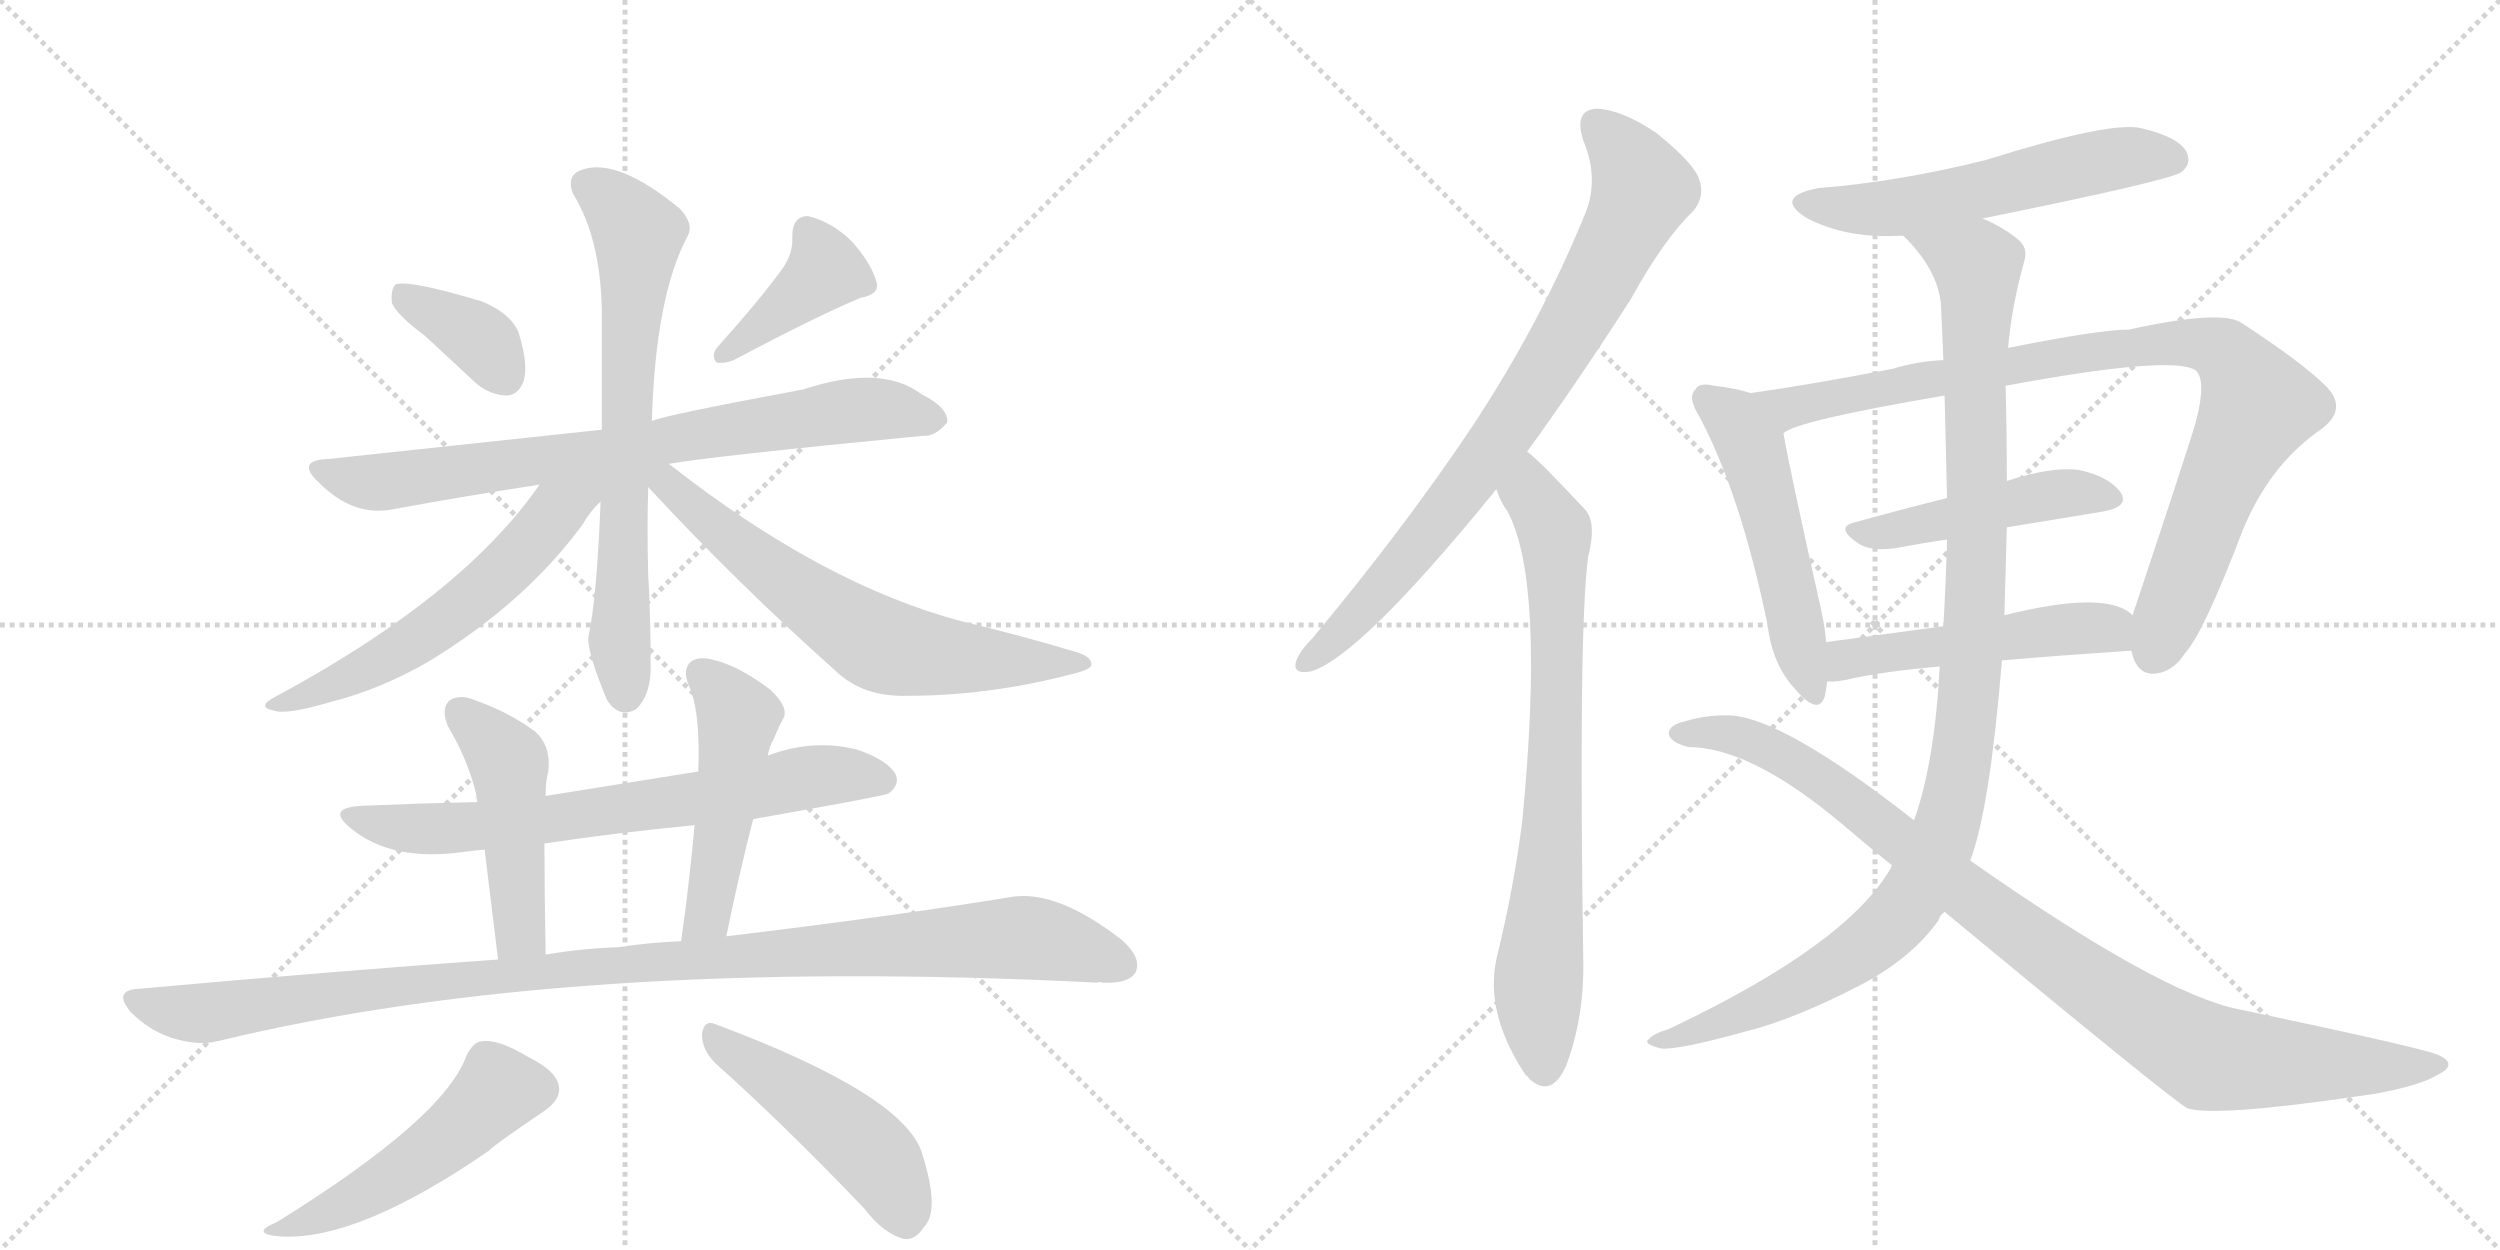 <svg version="1.1" viewBox="0 0 2048 1024" xmlns="http://www.w3.org/2000/svg">
  <g stroke="lightgray" stroke-dasharray="1,1" stroke-width="1" transform="scale(4, 4)">
    <line x1="0" y1="0" x2="256" y2="256"></line>
    <line x1="256" y1="0" x2="0" y2="256"></line>
    <line x1="128" y1="0" x2="128" y2="256"></line>
    <line x1="0" y1="128" x2="256" y2="128"></line>
    <line x1="256" y1="0" x2="512" y2="256"></line>
    <line x1="512" y1="0" x2="256" y2="256"></line>
    <line x1="384" y1="0" x2="384" y2="256"></line>
    <line x1="256" y1="128" x2="512" y2="128"></line>
  </g>
<g transform="scale(1, -1) translate(0, -850)">
   <style type="text/css">
    @keyframes keyframes0 {
      from {
       stroke: black;
       stroke-dashoffset: 367;
       stroke-width: 128;
       }
       54% {
       animation-timing-function: step-end;
       stroke: black;
       stroke-dashoffset: 0;
       stroke-width: 128;
       }
       to {
       stroke: black;
       stroke-width: 1024;
       }
       }
       #make-me-a-hanzi-animation-0 {
         animation: keyframes0 0.549s both;
         animation-delay: 0s;
         animation-timing-function: linear;
       }
    @keyframes keyframes1 {
      from {
       stroke: black;
       stroke-dashoffset: 398;
       stroke-width: 128;
       }
       56% {
       animation-timing-function: step-end;
       stroke: black;
       stroke-dashoffset: 0;
       stroke-width: 128;
       }
       to {
       stroke: black;
       stroke-width: 1024;
       }
       }
       #make-me-a-hanzi-animation-1 {
         animation: keyframes1 0.574s both;
         animation-delay: 0.549s;
         animation-timing-function: linear;
       }
    @keyframes keyframes2 {
      from {
       stroke: black;
       stroke-dashoffset: 764;
       stroke-width: 128;
       }
       71% {
       animation-timing-function: step-end;
       stroke: black;
       stroke-dashoffset: 0;
       stroke-width: 128;
       }
       to {
       stroke: black;
       stroke-width: 1024;
       }
       }
       #make-me-a-hanzi-animation-2 {
         animation: keyframes2 0.872s both;
         animation-delay: 1.123s;
         animation-timing-function: linear;
       }
    @keyframes keyframes3 {
      from {
       stroke: black;
       stroke-dashoffset: 692;
       stroke-width: 128;
       }
       69% {
       animation-timing-function: step-end;
       stroke: black;
       stroke-dashoffset: 0;
       stroke-width: 128;
       }
       to {
       stroke: black;
       stroke-width: 1024;
       }
       }
       #make-me-a-hanzi-animation-3 {
         animation: keyframes3 0.813s both;
         animation-delay: 1.994s;
         animation-timing-function: linear;
       }
    @keyframes keyframes4 {
      from {
       stroke: black;
       stroke-dashoffset: 576;
       stroke-width: 128;
       }
       65% {
       animation-timing-function: step-end;
       stroke: black;
       stroke-dashoffset: 0;
       stroke-width: 128;
       }
       to {
       stroke: black;
       stroke-width: 1024;
       }
       }
       #make-me-a-hanzi-animation-4 {
         animation: keyframes4 0.719s both;
         animation-delay: 2.807s;
         animation-timing-function: linear;
       }
    @keyframes keyframes5 {
      from {
       stroke: black;
       stroke-dashoffset: 657;
       stroke-width: 128;
       }
       68% {
       animation-timing-function: step-end;
       stroke: black;
       stroke-dashoffset: 0;
       stroke-width: 128;
       }
       to {
       stroke: black;
       stroke-width: 1024;
       }
       }
       #make-me-a-hanzi-animation-5 {
         animation: keyframes5 0.785s both;
         animation-delay: 3.526s;
         animation-timing-function: linear;
       }
    @keyframes keyframes6 {
      from {
       stroke: black;
       stroke-dashoffset: 695;
       stroke-width: 128;
       }
       69% {
       animation-timing-function: step-end;
       stroke: black;
       stroke-dashoffset: 0;
       stroke-width: 128;
       }
       to {
       stroke: black;
       stroke-width: 1024;
       }
       }
       #make-me-a-hanzi-animation-6 {
         animation: keyframes6 0.816s both;
         animation-delay: 4.311s;
         animation-timing-function: linear;
       }
    @keyframes keyframes7 {
      from {
       stroke: black;
       stroke-dashoffset: 472;
       stroke-width: 128;
       }
       61% {
       animation-timing-function: step-end;
       stroke: black;
       stroke-dashoffset: 0;
       stroke-width: 128;
       }
       to {
       stroke: black;
       stroke-width: 1024;
       }
       }
       #make-me-a-hanzi-animation-7 {
         animation: keyframes7 0.634s both;
         animation-delay: 5.126s;
         animation-timing-function: linear;
       }
    @keyframes keyframes8 {
      from {
       stroke: black;
       stroke-dashoffset: 490;
       stroke-width: 128;
       }
       61% {
       animation-timing-function: step-end;
       stroke: black;
       stroke-dashoffset: 0;
       stroke-width: 128;
       }
       to {
       stroke: black;
       stroke-width: 1024;
       }
       }
       #make-me-a-hanzi-animation-8 {
         animation: keyframes8 0.649s both;
         animation-delay: 5.761s;
         animation-timing-function: linear;
       }
    @keyframes keyframes9 {
      from {
       stroke: black;
       stroke-dashoffset: 1072;
       stroke-width: 128;
       }
       78% {
       animation-timing-function: step-end;
       stroke: black;
       stroke-dashoffset: 0;
       stroke-width: 128;
       }
       to {
       stroke: black;
       stroke-width: 1024;
       }
       }
       #make-me-a-hanzi-animation-9 {
         animation: keyframes9 1.122s both;
         animation-delay: 6.409s;
         animation-timing-function: linear;
       }
    @keyframes keyframes10 {
      from {
       stroke: black;
       stroke-dashoffset: 498;
       stroke-width: 128;
       }
       62% {
       animation-timing-function: step-end;
       stroke: black;
       stroke-dashoffset: 0;
       stroke-width: 128;
       }
       to {
       stroke: black;
       stroke-width: 1024;
       }
       }
       #make-me-a-hanzi-animation-10 {
         animation: keyframes10 0.655s both;
         animation-delay: 7.532s;
         animation-timing-function: linear;
       }
    @keyframes keyframes11 {
      from {
       stroke: black;
       stroke-dashoffset: 475;
       stroke-width: 128;
       }
       61% {
       animation-timing-function: step-end;
       stroke: black;
       stroke-dashoffset: 0;
       stroke-width: 128;
       }
       to {
       stroke: black;
       stroke-width: 1024;
       }
       }
       #make-me-a-hanzi-animation-11 {
         animation: keyframes11 0.637s both;
         animation-delay: 8.187s;
         animation-timing-function: linear;
       }
    @keyframes keyframes12 {
      from {
       stroke: black;
       stroke-dashoffset: 794;
       stroke-width: 128;
       }
       72% {
       animation-timing-function: step-end;
       stroke: black;
       stroke-dashoffset: 0;
       stroke-width: 128;
       }
       to {
       stroke: black;
       stroke-width: 1024;
       }
       }
       #make-me-a-hanzi-animation-12 {
         animation: keyframes12 0.896s both;
         animation-delay: 8.824s;
         animation-timing-function: linear;
       }
    @keyframes keyframes13 {
      from {
       stroke: black;
       stroke-dashoffset: 758;
       stroke-width: 128;
       }
       71% {
       animation-timing-function: step-end;
       stroke: black;
       stroke-dashoffset: 0;
       stroke-width: 128;
       }
       to {
       stroke: black;
       stroke-width: 1024;
       }
       }
       #make-me-a-hanzi-animation-13 {
         animation: keyframes13 0.867s both;
         animation-delay: 9.72s;
         animation-timing-function: linear;
       }
    @keyframes keyframes14 {
      from {
       stroke: black;
       stroke-dashoffset: 559;
       stroke-width: 128;
       }
       65% {
       animation-timing-function: step-end;
       stroke: black;
       stroke-dashoffset: 0;
       stroke-width: 128;
       }
       to {
       stroke: black;
       stroke-width: 1024;
       }
       }
       #make-me-a-hanzi-animation-14 {
         animation: keyframes14 0.705s both;
         animation-delay: 10.587s;
         animation-timing-function: linear;
       }
    @keyframes keyframes15 {
      from {
       stroke: black;
       stroke-dashoffset: 516;
       stroke-width: 128;
       }
       63% {
       animation-timing-function: step-end;
       stroke: black;
       stroke-dashoffset: 0;
       stroke-width: 128;
       }
       to {
       stroke: black;
       stroke-width: 1024;
       }
       }
       #make-me-a-hanzi-animation-15 {
         animation: keyframes15 0.67s both;
         animation-delay: 11.292s;
         animation-timing-function: linear;
       }
    @keyframes keyframes16 {
      from {
       stroke: black;
       stroke-dashoffset: 914;
       stroke-width: 128;
       }
       75% {
       animation-timing-function: step-end;
       stroke: black;
       stroke-dashoffset: 0;
       stroke-width: 128;
       }
       to {
       stroke: black;
       stroke-width: 1024;
       }
       }
       #make-me-a-hanzi-animation-16 {
         animation: keyframes16 0.994s both;
         animation-delay: 11.961s;
         animation-timing-function: linear;
       }
    @keyframes keyframes17 {
      from {
       stroke: black;
       stroke-dashoffset: 467;
       stroke-width: 128;
       }
       60% {
       animation-timing-function: step-end;
       stroke: black;
       stroke-dashoffset: 0;
       stroke-width: 128;
       }
       to {
       stroke: black;
       stroke-width: 1024;
       }
       }
       #make-me-a-hanzi-animation-17 {
         animation: keyframes17 0.63s both;
         animation-delay: 12.955s;
         animation-timing-function: linear;
       }
    @keyframes keyframes18 {
      from {
       stroke: black;
       stroke-dashoffset: 500;
       stroke-width: 128;
       }
       62% {
       animation-timing-function: step-end;
       stroke: black;
       stroke-dashoffset: 0;
       stroke-width: 128;
       }
       to {
       stroke: black;
       stroke-width: 1024;
       }
       }
       #make-me-a-hanzi-animation-18 {
         animation: keyframes18 0.657s both;
         animation-delay: 13.585s;
         animation-timing-function: linear;
       }
    @keyframes keyframes19 {
      from {
       stroke: black;
       stroke-dashoffset: 1083;
       stroke-width: 128;
       }
       78% {
       animation-timing-function: step-end;
       stroke: black;
       stroke-dashoffset: 0;
       stroke-width: 128;
       }
       to {
       stroke: black;
       stroke-width: 1024;
       }
       }
       #make-me-a-hanzi-animation-19 {
         animation: keyframes19 1.131s both;
         animation-delay: 14.242s;
         animation-timing-function: linear;
       }
    @keyframes keyframes20 {
      from {
       stroke: black;
       stroke-dashoffset: 962;
       stroke-width: 128;
       }
       76% {
       animation-timing-function: step-end;
       stroke: black;
       stroke-dashoffset: 0;
       stroke-width: 128;
       }
       to {
       stroke: black;
       stroke-width: 1024;
       }
       }
       #make-me-a-hanzi-animation-20 {
         animation: keyframes20 1.033s both;
         animation-delay: 15.374s;
         animation-timing-function: linear;
       }
</style>
<path d="M 348 575 L 390 536 Q 402 526 416 526 Q 425 527 429 538 Q 433 551 425 577 Q 419 593 395 603 Q 335 621 324 617 Q 320 613 321 602 Q 325 592 348 575 Z" fill="lightgray"></path> 
<path d="M 641 630 Q 623 605 588 566 Q 582 559 587 553 Q 594 552 601 555 Q 671 592 705 606 Q 721 609 718 619 Q 714 634 698 652 Q 682 668 662 673 Q 649 673 649 656 Q 650 643 641 630 Z" fill="lightgray"></path> 
<path d="M 548 470 Q 581 476 756 493 Q 766 492 776 504 Q 777 516 755 527 Q 722 552 658 531 Q 540 509 534 505 L 493 498 L 269 474 Q 241 473 262 454 Q 290 426 323 433 Q 377 443 442 453 L 548 470 Z" fill="lightgray"></path> 
<path d="M 534 505 Q 537 607 563 656 Q 569 666 557 679 Q 506 721 477 711 Q 464 707 469 692 Q 494 652 493 585 L 493 498 L 492 439 Q 489 361 482 328 Q 481 316 497 277 Q 507 261 521 269 Q 534 281 533 308 Q 533 345 531 380 Q 530 416 531 451 L 534 505 Z" fill="lightgray"></path> 
<path d="M 442 453 Q 379 362 227 280 Q 209 271 224 268 Q 234 264 271 275 Q 311 285 351 308 Q 430 356 477 420 Q 484 432 492 439 C 513 461 484 511 442 453 Z" fill="lightgray"></path> 
<path d="M 531 451 Q 604 372 685 300 Q 707 279 743 280 Q 809 280 875 297 Q 893 301 894 305 Q 895 312 881 316 Q 838 329 788 341 Q 674 371 548 470 C 524 488 511 473 531 451 Z" fill="lightgray"></path> 
<path d="M 617 179 Q 725 198 728 200 Q 737 207 734 215 Q 728 227 702 236 Q 666 245 629 231 L 572 218 L 447 198 L 391 193 Q 346 192 299 190 Q 265 189 288 171 Q 321 144 379 152 Q 386 153 397 154 L 446 159 Q 506 168 569 174 L 617 179 Z" fill="lightgray"></path> 
<path d="M 447 198 Q 447 211 449 217 Q 452 239 438 251 Q 416 267 390 276 Q 377 282 368 276 Q 361 269 367 255 Q 383 228 390 200 Q 390 197 391 193 L 397 154 L 408 64 C 412 34 448 38 447 68 Q 446 122 446 159 L 447 198 Z" fill="lightgray"></path> 
<path d="M 595 83 Q 605 132 617 179 L 629 231 Q 630 238 634 245 Q 638 255 642 262 Q 646 271 631 285 Q 606 304 586 309 Q 573 313 566 308 Q 559 302 564 289 Q 574 268 572 218 L 569 174 Q 565 129 558 79 C 554 49 589 54 595 83 Z" fill="lightgray"></path> 
<path d="M 408 64 Q 269 54 114 40 Q 92 39 107 21 Q 122 6 140 0 Q 162 -7 178 -3 Q 466 67 899 45 Q 900 46 903 45 Q 924 44 930 53 Q 936 65 919 80 Q 865 122 827 115 Q 736 100 595 83 L 558 79 Q 533 78 506 74 Q 476 73 447 68 L 408 64 Z" fill="lightgray"></path> 
<path d="M 382 -15 Q 364 -66 227 -151 Q 203 -161 231 -163 Q 294 -166 400 -93 Q 406 -87 446 -60 Q 459 -51 458 -41 Q 457 -28 433 -16 Q 408 -1 395 -3 Q 388 -3 382 -15 Z" fill="lightgray"></path> 
<path d="M 586 -21 Q 641 -70 708 -140 Q 724 -161 741 -165 Q 750 -166 757 -155 Q 770 -142 756 -97 Q 744 -48 586 11 Q 577 15 575 3 Q 575 -10 586 -21 Z" fill="lightgray"></path> 
<path d="M 1251 480 Q 1291 535 1336 605 Q 1363 654 1387 677 Q 1397 689 1392 703 Q 1388 716 1357 741 Q 1329 760 1308 761 Q 1289 760 1297 735 Q 1310 704 1299 676 Q 1262 585 1205 499 Q 1150 417 1075 327 Q 1065 317 1062 309 Q 1058 297 1074 300 Q 1114 312 1224 447 Q 1224 448 1226 449 L 1251 480 Z" fill="lightgray"></path> 
<path d="M 1226 449 Q 1229 439 1235 431 Q 1266 373 1247 177 Q 1240 122 1226 65 Q 1216 20 1250 -31 Q 1251 -31 1253 -34 Q 1271 -50 1283 -23 Q 1298 17 1297 64 Q 1293 334 1301 394 Q 1308 421 1299 432 Q 1259 475 1251 480 C 1228 500 1213 476 1226 449 Z" fill="lightgray"></path> 
<path d="M 1624 671 Q 1777 702 1787 709 Q 1796 716 1791 726 Q 1784 738 1754 745 Q 1729 751 1627 719 Q 1555 701 1490 696 Q 1453 689 1479 672 Q 1512 654 1559 657 L 1624 671 Z" fill="lightgray"></path> 
<path d="M 1434 528 Q 1422 532 1404 534 Q 1392 537 1389 531 Q 1382 525 1392 509 Q 1426 445 1448 338 Q 1452 305 1471 285 Q 1490 263 1495 280 Q 1496 286 1497 292 L 1496 324 Q 1495 336 1492 350 Q 1467 461 1461 495 C 1456 522 1456 522 1434 528 Z" fill="lightgray"></path> 
<path d="M 1746 317 Q 1750 298 1764 298 Q 1780 299 1790 315 Q 1805 331 1837 415 Q 1859 469 1901 498 Q 1923 514 1907 532 Q 1889 551 1837 585 Q 1821 597 1744 580 Q 1720 580 1645 565 L 1592 555 Q 1570 554 1551 548 Q 1484 535 1434 528 C 1404 524 1433 483 1461 495 Q 1470 505 1593 526 L 1643 534 Q 1778 559 1798 547 Q 1808 540 1799 505 Q 1795 490 1747 346 C 1740 326 1740 326 1746 317 Z" fill="lightgray"></path> 
<path d="M 1644 418 Q 1686 425 1723 431 Q 1745 435 1737 447 Q 1727 460 1703 465 Q 1681 468 1644 456 L 1595 442 Q 1555 432 1519 422 Q 1503 418 1522 405 Q 1532 398 1553 401 Q 1574 405 1595 408 L 1644 418 Z" fill="lightgray"></path> 
<path d="M 1640 309 Q 1686 313 1746 317 C 1776 319 1771 328 1747 346 Q 1726 367 1642 346 L 1592 337 Q 1540 330 1496 324 C 1466 320 1467 292 1497 292 Q 1501 291 1512 293 Q 1542 300 1589 304 L 1640 309 Z" fill="lightgray"></path> 
<path d="M 1614 145 Q 1630 187 1640 309 L 1642 346 Q 1643 382 1644 418 L 1644 456 Q 1644 495 1643 534 L 1645 565 Q 1648 599 1658 635 Q 1662 647 1653 654 Q 1641 664 1624 671 C 1598 685 1539 680 1559 657 Q 1587 630 1590 601 Q 1591 579 1592 555 L 1593 526 Q 1594 483 1595 442 L 1595 408 Q 1594 372 1592 337 L 1589 304 Q 1585 226 1568 178 L 1550 141 Q 1549 140 1549 139 Q 1513 76 1367 7 Q 1354 3 1351 -1 Q 1345 -5 1361 -9 Q 1376 -10 1430 5 Q 1470 15 1524 43 Q 1566 65 1588 96 Q 1589 100 1593 103 L 1614 145 Z" fill="lightgray"></path> 
<path d="M 1593 103 Q 1779 -51 1792 -58 Q 1816 -65 1932 -48 Q 1938 -47 1946 -46 Q 1983 -39 1996 -31 Q 2015 -22 1997 -14 Q 1982 -8 1835 23 Q 1771 35 1614 145 L 1568 178 Q 1457 265 1414 264 Q 1396 264 1380 259 Q 1367 256 1367 249 Q 1368 242 1383 238 Q 1434 238 1509 175 Q 1530 157 1550 141 L 1593 103 Z" fill="lightgray"></path> 
      <clipPath id="make-me-a-hanzi-clip-0">
      <path d="M 348 575 L 390 536 Q 402 526 416 526 Q 425 527 429 538 Q 433 551 425 577 Q 419 593 395 603 Q 335 621 324 617 Q 320 613 321 602 Q 325 592 348 575 Z" fill="lightgray"></path>
      </clipPath>
      <path clip-path="url(#make-me-a-hanzi-clip-0)" d="M 328 608 L 389 575 L 414 542 " fill="none" id="make-me-a-hanzi-animation-0" stroke-dasharray="239 478" stroke-linecap="round"></path>

      <clipPath id="make-me-a-hanzi-clip-1">
      <path d="M 641 630 Q 623 605 588 566 Q 582 559 587 553 Q 594 552 601 555 Q 671 592 705 606 Q 721 609 718 619 Q 714 634 698 652 Q 682 668 662 673 Q 649 673 649 656 Q 650 643 641 630 Z" fill="lightgray"></path>
      </clipPath>
      <path clip-path="url(#make-me-a-hanzi-clip-1)" d="M 662 659 L 676 628 L 593 559 " fill="none" id="make-me-a-hanzi-animation-1" stroke-dasharray="270 540" stroke-linecap="round"></path>

      <clipPath id="make-me-a-hanzi-clip-2">
      <path d="M 548 470 Q 581 476 756 493 Q 766 492 776 504 Q 777 516 755 527 Q 722 552 658 531 Q 540 509 534 505 L 493 498 L 269 474 Q 241 473 262 454 Q 290 426 323 433 Q 377 443 442 453 L 548 470 Z" fill="lightgray"></path>
      </clipPath>
      <path clip-path="url(#make-me-a-hanzi-clip-2)" d="M 263 465 L 314 455 L 689 513 L 731 514 L 765 506 " fill="none" id="make-me-a-hanzi-animation-2" stroke-dasharray="636 1272" stroke-linecap="round"></path>

      <clipPath id="make-me-a-hanzi-clip-3">
      <path d="M 534 505 Q 537 607 563 656 Q 569 666 557 679 Q 506 721 477 711 Q 464 707 469 692 Q 494 652 493 585 L 493 498 L 492 439 Q 489 361 482 328 Q 481 316 497 277 Q 507 261 521 269 Q 534 281 533 308 Q 533 345 531 380 Q 530 416 531 451 L 534 505 Z" fill="lightgray"></path>
      </clipPath>
      <path clip-path="url(#make-me-a-hanzi-clip-3)" d="M 480 699 L 498 688 L 523 659 L 509 407 L 512 283 " fill="none" id="make-me-a-hanzi-animation-3" stroke-dasharray="564 1128" stroke-linecap="round"></path>

      <clipPath id="make-me-a-hanzi-clip-4">
      <path d="M 442 453 Q 379 362 227 280 Q 209 271 224 268 Q 234 264 271 275 Q 311 285 351 308 Q 430 356 477 420 Q 484 432 492 439 C 513 461 484 511 442 453 Z" fill="lightgray"></path>
      </clipPath>
      <path clip-path="url(#make-me-a-hanzi-clip-4)" d="M 487 456 L 373 348 L 298 301 L 229 273 " fill="none" id="make-me-a-hanzi-animation-4" stroke-dasharray="448 896" stroke-linecap="round"></path>

      <clipPath id="make-me-a-hanzi-clip-5">
      <path d="M 531 451 Q 604 372 685 300 Q 707 279 743 280 Q 809 280 875 297 Q 893 301 894 305 Q 895 312 881 316 Q 838 329 788 341 Q 674 371 548 470 C 524 488 511 473 531 451 Z" fill="lightgray"></path>
      </clipPath>
      <path clip-path="url(#make-me-a-hanzi-clip-5)" d="M 537 463 L 616 394 L 720 322 L 764 313 L 889 306 " fill="none" id="make-me-a-hanzi-animation-5" stroke-dasharray="529 1058" stroke-linecap="round"></path>

      <clipPath id="make-me-a-hanzi-clip-6">
      <path d="M 617 179 Q 725 198 728 200 Q 737 207 734 215 Q 728 227 702 236 Q 666 245 629 231 L 572 218 L 447 198 L 391 193 Q 346 192 299 190 Q 265 189 288 171 Q 321 144 379 152 Q 386 153 397 154 L 446 159 Q 506 168 569 174 L 617 179 Z" fill="lightgray"></path>
      </clipPath>
      <path clip-path="url(#make-me-a-hanzi-clip-6)" d="M 290 182 L 313 174 L 368 171 L 528 189 L 667 214 L 724 210 " fill="none" id="make-me-a-hanzi-animation-6" stroke-dasharray="567 1134" stroke-linecap="round"></path>

      <clipPath id="make-me-a-hanzi-clip-7">
      <path d="M 447 198 Q 447 211 449 217 Q 452 239 438 251 Q 416 267 390 276 Q 377 282 368 276 Q 361 269 367 255 Q 383 228 390 200 Q 390 197 391 193 L 397 154 L 408 64 C 412 34 448 38 447 68 Q 446 122 446 159 L 447 198 Z" fill="lightgray"></path>
      </clipPath>
      <path clip-path="url(#make-me-a-hanzi-clip-7)" d="M 376 267 L 417 224 L 426 85 L 414 72 " fill="none" id="make-me-a-hanzi-animation-7" stroke-dasharray="344 688" stroke-linecap="round"></path>

      <clipPath id="make-me-a-hanzi-clip-8">
      <path d="M 595 83 Q 605 132 617 179 L 629 231 Q 630 238 634 245 Q 638 255 642 262 Q 646 271 631 285 Q 606 304 586 309 Q 573 313 566 308 Q 559 302 564 289 Q 574 268 572 218 L 569 174 Q 565 129 558 79 C 554 49 589 54 595 83 Z" fill="lightgray"></path>
      </clipPath>
      <path clip-path="url(#make-me-a-hanzi-clip-8)" d="M 574 299 L 605 263 L 582 108 L 575 94 L 563 87 " fill="none" id="make-me-a-hanzi-animation-8" stroke-dasharray="362 724" stroke-linecap="round"></path>

      <clipPath id="make-me-a-hanzi-clip-9">
      <path d="M 408 64 Q 269 54 114 40 Q 92 39 107 21 Q 122 6 140 0 Q 162 -7 178 -3 Q 466 67 899 45 Q 900 46 903 45 Q 924 44 930 53 Q 936 65 919 80 Q 865 122 827 115 Q 736 100 595 83 L 558 79 Q 533 78 506 74 Q 476 73 447 68 L 408 64 Z" fill="lightgray"></path>
      </clipPath>
      <path clip-path="url(#make-me-a-hanzi-clip-9)" d="M 110 31 L 169 20 L 485 59 L 826 82 L 869 77 L 919 60 " fill="none" id="make-me-a-hanzi-animation-9" stroke-dasharray="944 1888" stroke-linecap="round"></path>

      <clipPath id="make-me-a-hanzi-clip-10">
      <path d="M 382 -15 Q 364 -66 227 -151 Q 203 -161 231 -163 Q 294 -166 400 -93 Q 406 -87 446 -60 Q 459 -51 458 -41 Q 457 -28 433 -16 Q 408 -1 395 -3 Q 388 -3 382 -15 Z" fill="lightgray"></path>
      </clipPath>
      <path clip-path="url(#make-me-a-hanzi-clip-10)" d="M 442 -42 L 409 -42 L 376 -76 L 331 -109 L 236 -155 " fill="none" id="make-me-a-hanzi-animation-10" stroke-dasharray="370 740" stroke-linecap="round"></path>

      <clipPath id="make-me-a-hanzi-clip-11">
      <path d="M 586 -21 Q 641 -70 708 -140 Q 724 -161 741 -165 Q 750 -166 757 -155 Q 770 -142 756 -97 Q 744 -48 586 11 Q 577 15 575 3 Q 575 -10 586 -21 Z" fill="lightgray"></path>
      </clipPath>
      <path clip-path="url(#make-me-a-hanzi-clip-11)" d="M 586 -1 L 708 -89 L 729 -115 L 741 -148 " fill="none" id="make-me-a-hanzi-animation-11" stroke-dasharray="347 694" stroke-linecap="round"></path>

      <clipPath id="make-me-a-hanzi-clip-12">
      <path d="M 1251 480 Q 1291 535 1336 605 Q 1363 654 1387 677 Q 1397 689 1392 703 Q 1388 716 1357 741 Q 1329 760 1308 761 Q 1289 760 1297 735 Q 1310 704 1299 676 Q 1262 585 1205 499 Q 1150 417 1075 327 Q 1065 317 1062 309 Q 1058 297 1074 300 Q 1114 312 1224 447 Q 1224 448 1226 449 L 1251 480 Z" fill="lightgray"></path>
      </clipPath>
      <path clip-path="url(#make-me-a-hanzi-clip-12)" d="M 1309 745 L 1326 730 L 1345 695 L 1298 600 L 1201 451 L 1098 331 L 1072 309 " fill="none" id="make-me-a-hanzi-animation-12" stroke-dasharray="666 1332" stroke-linecap="round"></path>

      <clipPath id="make-me-a-hanzi-clip-13">
      <path d="M 1226 449 Q 1229 439 1235 431 Q 1266 373 1247 177 Q 1240 122 1226 65 Q 1216 20 1250 -31 Q 1251 -31 1253 -34 Q 1271 -50 1283 -23 Q 1298 17 1297 64 Q 1293 334 1301 394 Q 1308 421 1299 432 Q 1259 475 1251 480 C 1228 500 1213 476 1226 449 Z" fill="lightgray"></path>
      </clipPath>
      <path clip-path="url(#make-me-a-hanzi-clip-13)" d="M 1249 473 L 1254 446 L 1274 415 L 1275 387 L 1271 148 L 1260 43 L 1266 -22 " fill="none" id="make-me-a-hanzi-animation-13" stroke-dasharray="630 1260" stroke-linecap="round"></path>

      <clipPath id="make-me-a-hanzi-clip-14">
      <path d="M 1624 671 Q 1777 702 1787 709 Q 1796 716 1791 726 Q 1784 738 1754 745 Q 1729 751 1627 719 Q 1555 701 1490 696 Q 1453 689 1479 672 Q 1512 654 1559 657 L 1624 671 Z" fill="lightgray"></path>
      </clipPath>
      <path clip-path="url(#make-me-a-hanzi-clip-14)" d="M 1482 685 L 1551 679 L 1715 717 L 1757 723 L 1780 720 " fill="none" id="make-me-a-hanzi-animation-14" stroke-dasharray="431 862" stroke-linecap="round"></path>

      <clipPath id="make-me-a-hanzi-clip-15">
      <path d="M 1434 528 Q 1422 532 1404 534 Q 1392 537 1389 531 Q 1382 525 1392 509 Q 1426 445 1448 338 Q 1452 305 1471 285 Q 1490 263 1495 280 Q 1496 286 1497 292 L 1496 324 Q 1495 336 1492 350 Q 1467 461 1461 495 C 1456 522 1456 522 1434 528 Z" fill="lightgray"></path>
      </clipPath>
      <path clip-path="url(#make-me-a-hanzi-clip-15)" d="M 1398 523 L 1421 507 L 1435 484 L 1483 285 " fill="none" id="make-me-a-hanzi-animation-15" stroke-dasharray="388 776" stroke-linecap="round"></path>

      <clipPath id="make-me-a-hanzi-clip-16">
      <path d="M 1746 317 Q 1750 298 1764 298 Q 1780 299 1790 315 Q 1805 331 1837 415 Q 1859 469 1901 498 Q 1923 514 1907 532 Q 1889 551 1837 585 Q 1821 597 1744 580 Q 1720 580 1645 565 L 1592 555 Q 1570 554 1551 548 Q 1484 535 1434 528 C 1404 524 1433 483 1461 495 Q 1470 505 1593 526 L 1643 534 Q 1778 559 1798 547 Q 1808 540 1799 505 Q 1795 490 1747 346 C 1740 326 1740 326 1746 317 Z" fill="lightgray"></path>
      </clipPath>
      <path clip-path="url(#make-me-a-hanzi-clip-16)" d="M 1441 525 L 1466 516 L 1759 569 L 1799 569 L 1822 561 L 1850 518 L 1815 447 L 1765 317 " fill="none" id="make-me-a-hanzi-animation-16" stroke-dasharray="786 1572" stroke-linecap="round"></path>

      <clipPath id="make-me-a-hanzi-clip-17">
      <path d="M 1644 418 Q 1686 425 1723 431 Q 1745 435 1737 447 Q 1727 460 1703 465 Q 1681 468 1644 456 L 1595 442 Q 1555 432 1519 422 Q 1503 418 1522 405 Q 1532 398 1553 401 Q 1574 405 1595 408 L 1644 418 Z" fill="lightgray"></path>
      </clipPath>
      <path clip-path="url(#make-me-a-hanzi-clip-17)" d="M 1520 413 L 1572 419 L 1673 444 L 1705 447 L 1727 441 " fill="none" id="make-me-a-hanzi-animation-17" stroke-dasharray="339 678" stroke-linecap="round"></path>

      <clipPath id="make-me-a-hanzi-clip-18">
      <path d="M 1640 309 Q 1686 313 1746 317 C 1776 319 1771 328 1747 346 Q 1726 367 1642 346 L 1592 337 Q 1540 330 1496 324 C 1466 320 1467 292 1497 292 Q 1501 291 1512 293 Q 1542 300 1589 304 L 1640 309 Z" fill="lightgray"></path>
      </clipPath>
      <path clip-path="url(#make-me-a-hanzi-clip-18)" d="M 1504 298 L 1515 310 L 1678 334 L 1727 335 L 1737 325 " fill="none" id="make-me-a-hanzi-animation-18" stroke-dasharray="372 744" stroke-linecap="round"></path>

      <clipPath id="make-me-a-hanzi-clip-19">
      <path d="M 1614 145 Q 1630 187 1640 309 L 1642 346 Q 1643 382 1644 418 L 1644 456 Q 1644 495 1643 534 L 1645 565 Q 1648 599 1658 635 Q 1662 647 1653 654 Q 1641 664 1624 671 C 1598 685 1539 680 1559 657 Q 1587 630 1590 601 Q 1591 579 1592 555 L 1593 526 Q 1594 483 1595 442 L 1595 408 Q 1594 372 1592 337 L 1589 304 Q 1585 226 1568 178 L 1550 141 Q 1549 140 1549 139 Q 1513 76 1367 7 Q 1354 3 1351 -1 Q 1345 -5 1361 -9 Q 1376 -10 1430 5 Q 1470 15 1524 43 Q 1566 65 1588 96 Q 1589 100 1593 103 L 1614 145 Z" fill="lightgray"></path>
      </clipPath>
      <path clip-path="url(#make-me-a-hanzi-clip-19)" d="M 1566 654 L 1611 638 L 1621 621 L 1616 317 L 1607 226 L 1595 175 L 1568 116 L 1530 76 L 1443 26 L 1357 -4 " fill="none" id="make-me-a-hanzi-animation-19" stroke-dasharray="955 1910" stroke-linecap="round"></path>

      <clipPath id="make-me-a-hanzi-clip-20">
      <path d="M 1593 103 Q 1779 -51 1792 -58 Q 1816 -65 1932 -48 Q 1938 -47 1946 -46 Q 1983 -39 1996 -31 Q 2015 -22 1997 -14 Q 1982 -8 1835 23 Q 1771 35 1614 145 L 1568 178 Q 1457 265 1414 264 Q 1396 264 1380 259 Q 1367 256 1367 249 Q 1368 242 1383 238 Q 1434 238 1509 175 Q 1530 157 1550 141 L 1593 103 Z" fill="lightgray"></path>
      </clipPath>
      <path clip-path="url(#make-me-a-hanzi-clip-20)" d="M 1374 249 L 1423 247 L 1472 225 L 1531 184 L 1618 110 L 1804 -14 L 1916 -24 L 1997 -23 " fill="none" id="make-me-a-hanzi-animation-20" stroke-dasharray="834 1668" stroke-linecap="round"></path>

</g>
</svg>
